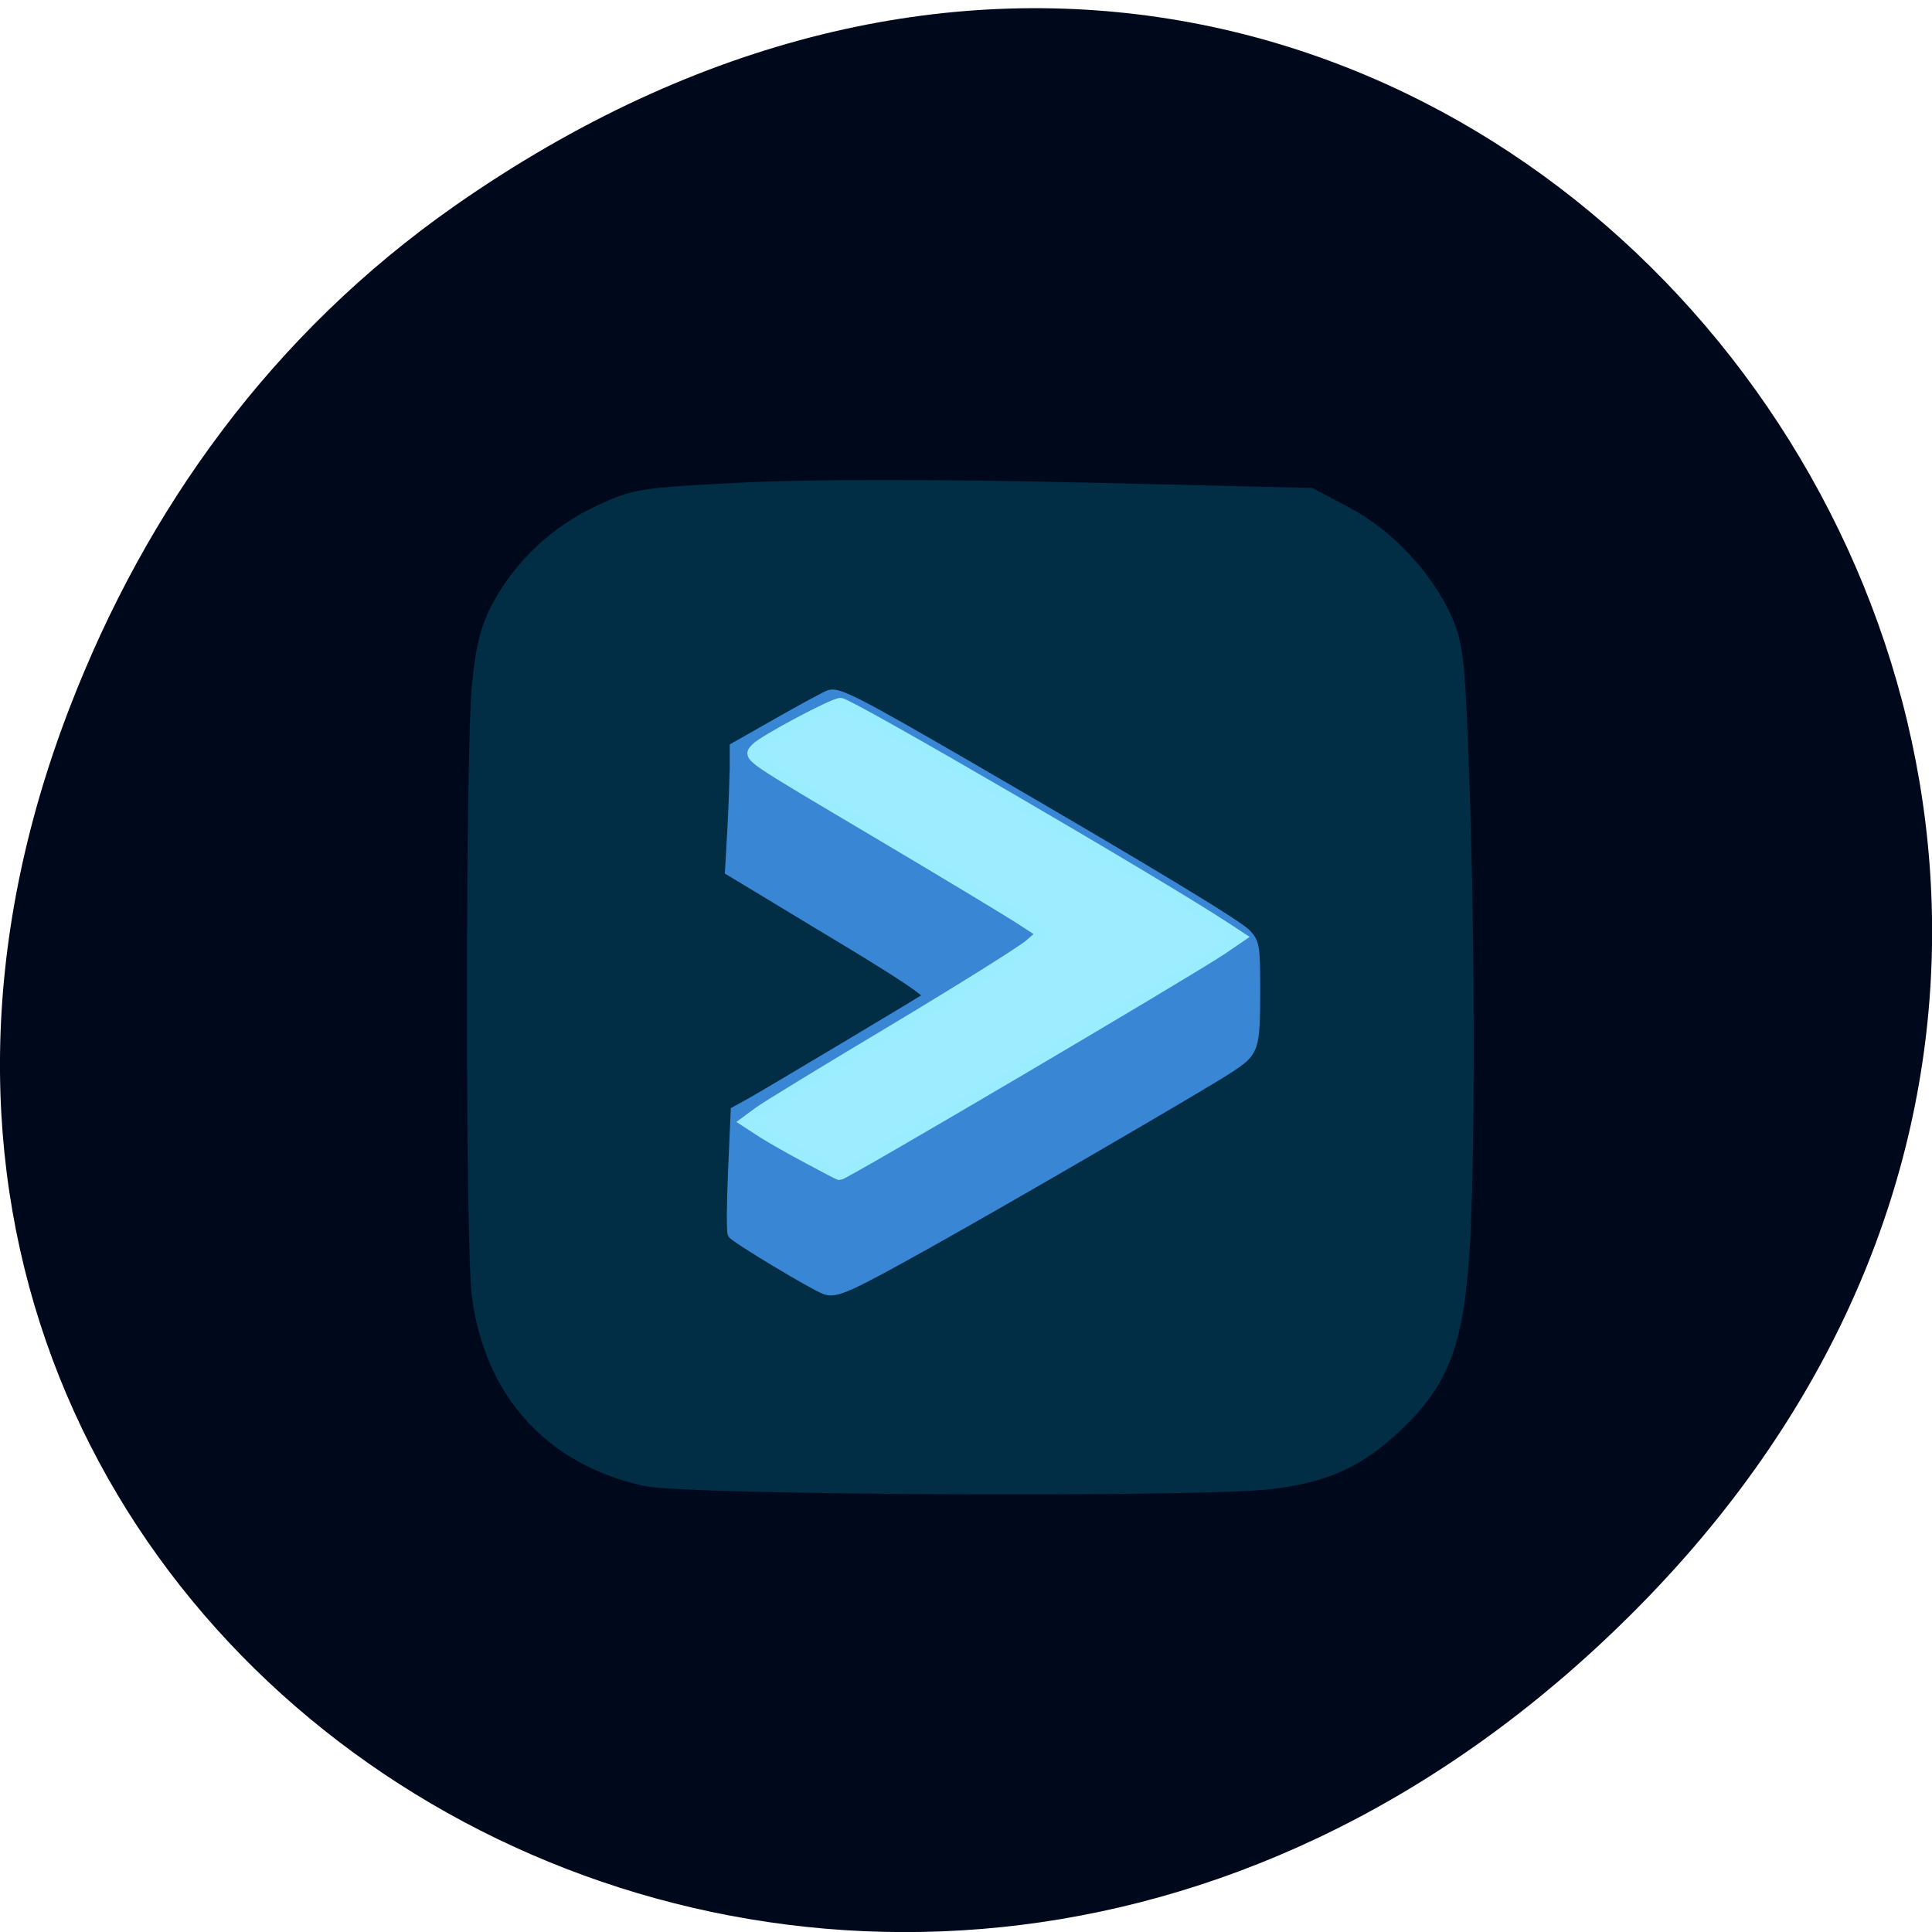 <svg xmlns="http://www.w3.org/2000/svg" viewBox="0 0 32 32"><path d="m 7.52 3.418 c 16.367 -11.457 32.953 9.703 19.617 23.2 c -12.566 12.719 -32.09 0.93 -25.984 -14.895 c 1.273 -3.305 3.363 -6.199 6.367 -8.305" fill="#00091c"/><g transform="matrix(0.123 0 0 0.122 0.89 1.962)"><path d="m 79.79 184.54 c -12.599 -2.743 -20.66 -11.672 -22.342 -24.747 c -0.889 -6.761 -0.857 -73.63 0 -82.66 c 0.508 -5.358 1.174 -8 2.761 -10.938 c 2.983 -5.453 7.553 -9.79 13.297 -12.533 c 4.76 -2.264 5.554 -2.392 19.486 -3.093 c 9.14 -0.446 26.02 -0.446 45.38 0 l 30.816 0.733 l 4.824 2.583 c 5.522 2.966 10.695 8.578 13.202 14.255 c 1.46 3.317 1.714 5.804 2.253 21.398 c 0.825 23.599 0.793 53.798 -0.032 65.28 c -0.857 11.704 -2.825 16.71 -8.886 22.482 c -5.01 4.752 -9.172 6.665 -16.471 7.622 c -9.04 1.18 -78.55 0.861 -84.29 -0.383" fill="#012d45" stroke="#012d45" stroke-width="2.293"/><path d="m 103.91 158.9 c -1.619 -0.606 -12.03 -6.92 -12.409 -7.526 c -0.159 -0.255 -0.127 -4.082 0.063 -8.515 l 0.349 -8.04 l 2.063 -1.148 c 2.253 -1.276 23.612 -14.13 23.865 -14.382 c 0.476 -0.446 -3.396 -3.061 -14.44 -9.726 l -12.25 -7.462 l 0.317 -5.549 c 0.159 -3.061 0.286 -6.793 0.317 -8.323 v -2.806 l 5.903 -3.38 c 3.237 -1.85 6.315 -3.54 6.792 -3.699 c 1.111 -0.415 3.967 1.084 19.232 10.01 c 23.326 13.649 35.735 21.21 36.846 22.451 c 1.047 1.116 1.142 1.69 1.142 7.207 c 0 8.483 -0.063 8.61 -3.713 11 c -3.301 2.169 -30.09 17.89 -40.559 23.758 c -10.378 5.836 -12.155 6.665 -13.52 6.123" fill="#3986d4" stroke="#3986d4" stroke-width="1.513"/></g><path d="m 107.16 153.5 c -2.188 -1.156 -4.938 -2.719 -6.125 -3.469 l -2.156 -1.406 l 1.656 -1.219 c 0.906 -0.688 8.969 -5.594 17.906 -10.938 c 8.906 -5.344 17 -10.406 17.969 -11.25 l 1.781 -1.531 l -3.125 -2.031 c -1.75 -1.125 -9.844 -6 -18 -10.844 c -18.594 -11.03 -17.875 -10.5 -16.875 -11.625 c 0.906 -1 10.219 -5.969 11.188 -5.969 c 1.125 0 42.44 24.06 51.06 29.75 l 1.813 1.188 l -2.281 1.563 c -4.625 3.094 -50.22 29.969 -50.75 29.906 c -0.063 0 -1.906 -0.969 -4.063 -2.125" transform="scale(0.125)" fill="#9decff" stroke="#99edff" stroke-width="1.486"/></svg>